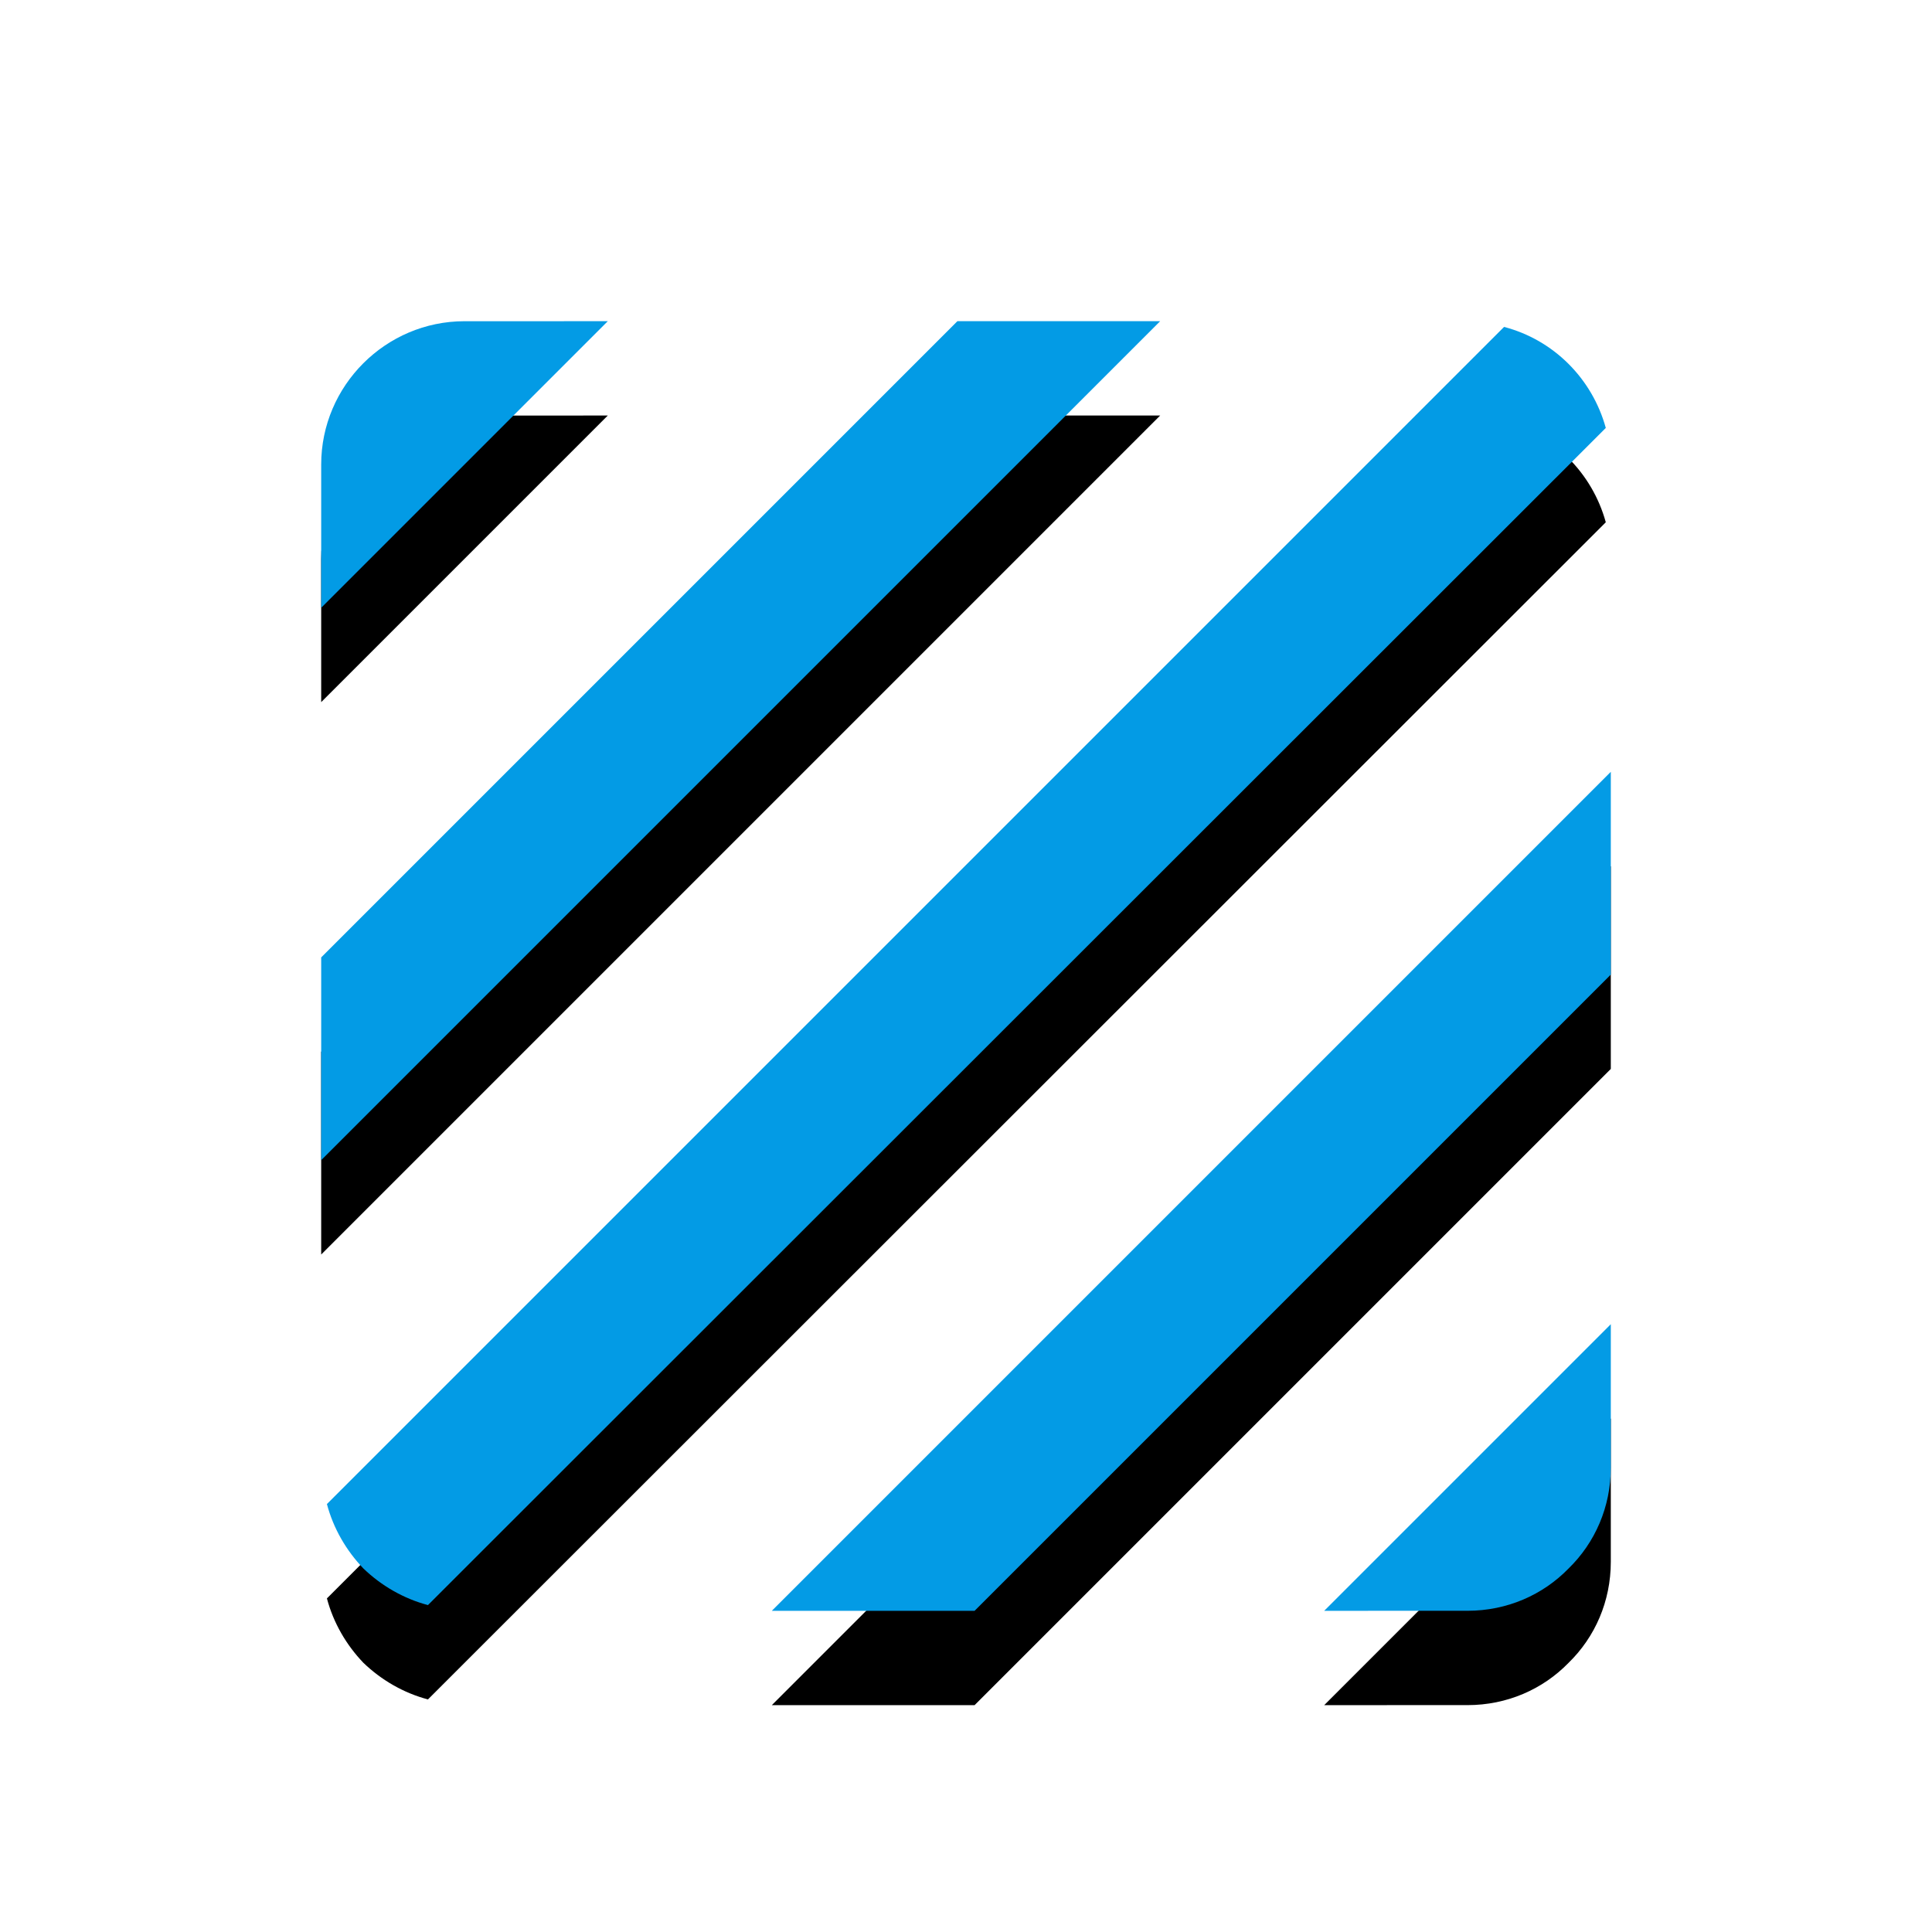 <svg version="1.1" xmlns="http://www.w3.org/2000/svg" xmlns:xlink="http://www.w3.org/1999/xlink" viewBox="0,0,1024,1024">
	<!-- Color names: teamapps-color-1 -->
	<desc>texture icon - Licensed under Apache License v2.0 (http://www.apache.org/licenses/LICENSE-2.0) - Created with Iconfu.com - Derivative work of Material icons (Copyright Google Inc.)</desc>
	<defs>
		<filter id="filter-JGzEzcgW" x="-14%" y="-7%" width="153%" height="153%" color-interpolation-filters="sRGB">
			<feColorMatrix values="1 0 0 0 0 0 1 0 0 0 0 0 1 0 0 0 0 0 0.2 0" in="SourceGraphic"/>
			<feOffset dy="20"/>
			<feGaussianBlur stdDeviation="11" result="blur0"/>
			<feColorMatrix values="1 0 0 0 0 0 1 0 0 0 0 0 1 0 0 0 0 0 0.3 0" in="SourceGraphic"/>
			<feOffset dy="30"/>
			<feGaussianBlur stdDeviation="20" result="blur1"/>
			<feMerge>
				<feMergeNode in="blur0"/>
				<feMergeNode in="blur1"/>
			</feMerge>
		</filter>
	</defs>
	<g fill="none" fill-rule="nonzero" style="mix-blend-mode: normal">
		<path d="M851.1,226.82l-624.28,623.91c-12.91,-3.42 -24.68,-10.25 -34.18,-19.37c-9.11,-9.5 -15.95,-21.26 -19.37,-34.18l623.91,-623.91c26.2,6.84 46.7,27.34 53.92,53.54zM853.76,409.09v107.47l-337.2,337.2h-107.47zM614.91,170.24l-444.67,444.67v-107.47l337.2,-337.2zM701.86,853.76l151.9,-151.9v75.95c0,20.89 -8.35,39.87 -22.4,53.54c-13.67,14.05 -32.65,22.4 -53.54,22.4zM322.14,170.24l-151.9,151.9v-75.95c0,-41.77 34.18,-75.94 75.94,-75.94z" fill="#000000" filter="url(#filter-JGzEzcgW)"/>
		<g>
			<g color="#039be5" class="teamapps-color-1">
				<path d="M851.1,226.82l-624.28,623.91c-12.91,-3.42 -24.68,-10.25 -34.18,-19.37c-9.11,-9.5 -15.95,-21.26 -19.37,-34.18l623.91,-623.91c26.2,6.84 46.7,27.34 53.92,53.54zM853.76,409.09v107.47l-337.2,337.2h-107.47zM614.91,170.24l-444.67,444.67v-107.47l337.2,-337.2zM701.86,853.76l151.9,-151.9v75.95c0,20.89 -8.35,39.87 -22.4,53.54c-13.67,14.05 -32.65,22.4 -53.54,22.4zM322.14,170.24l-151.9,151.9v-75.95c0,-41.77 34.18,-75.94 75.94,-75.94z" fill="currentColor"/>
			</g>
		</g>
	</g>
</svg>